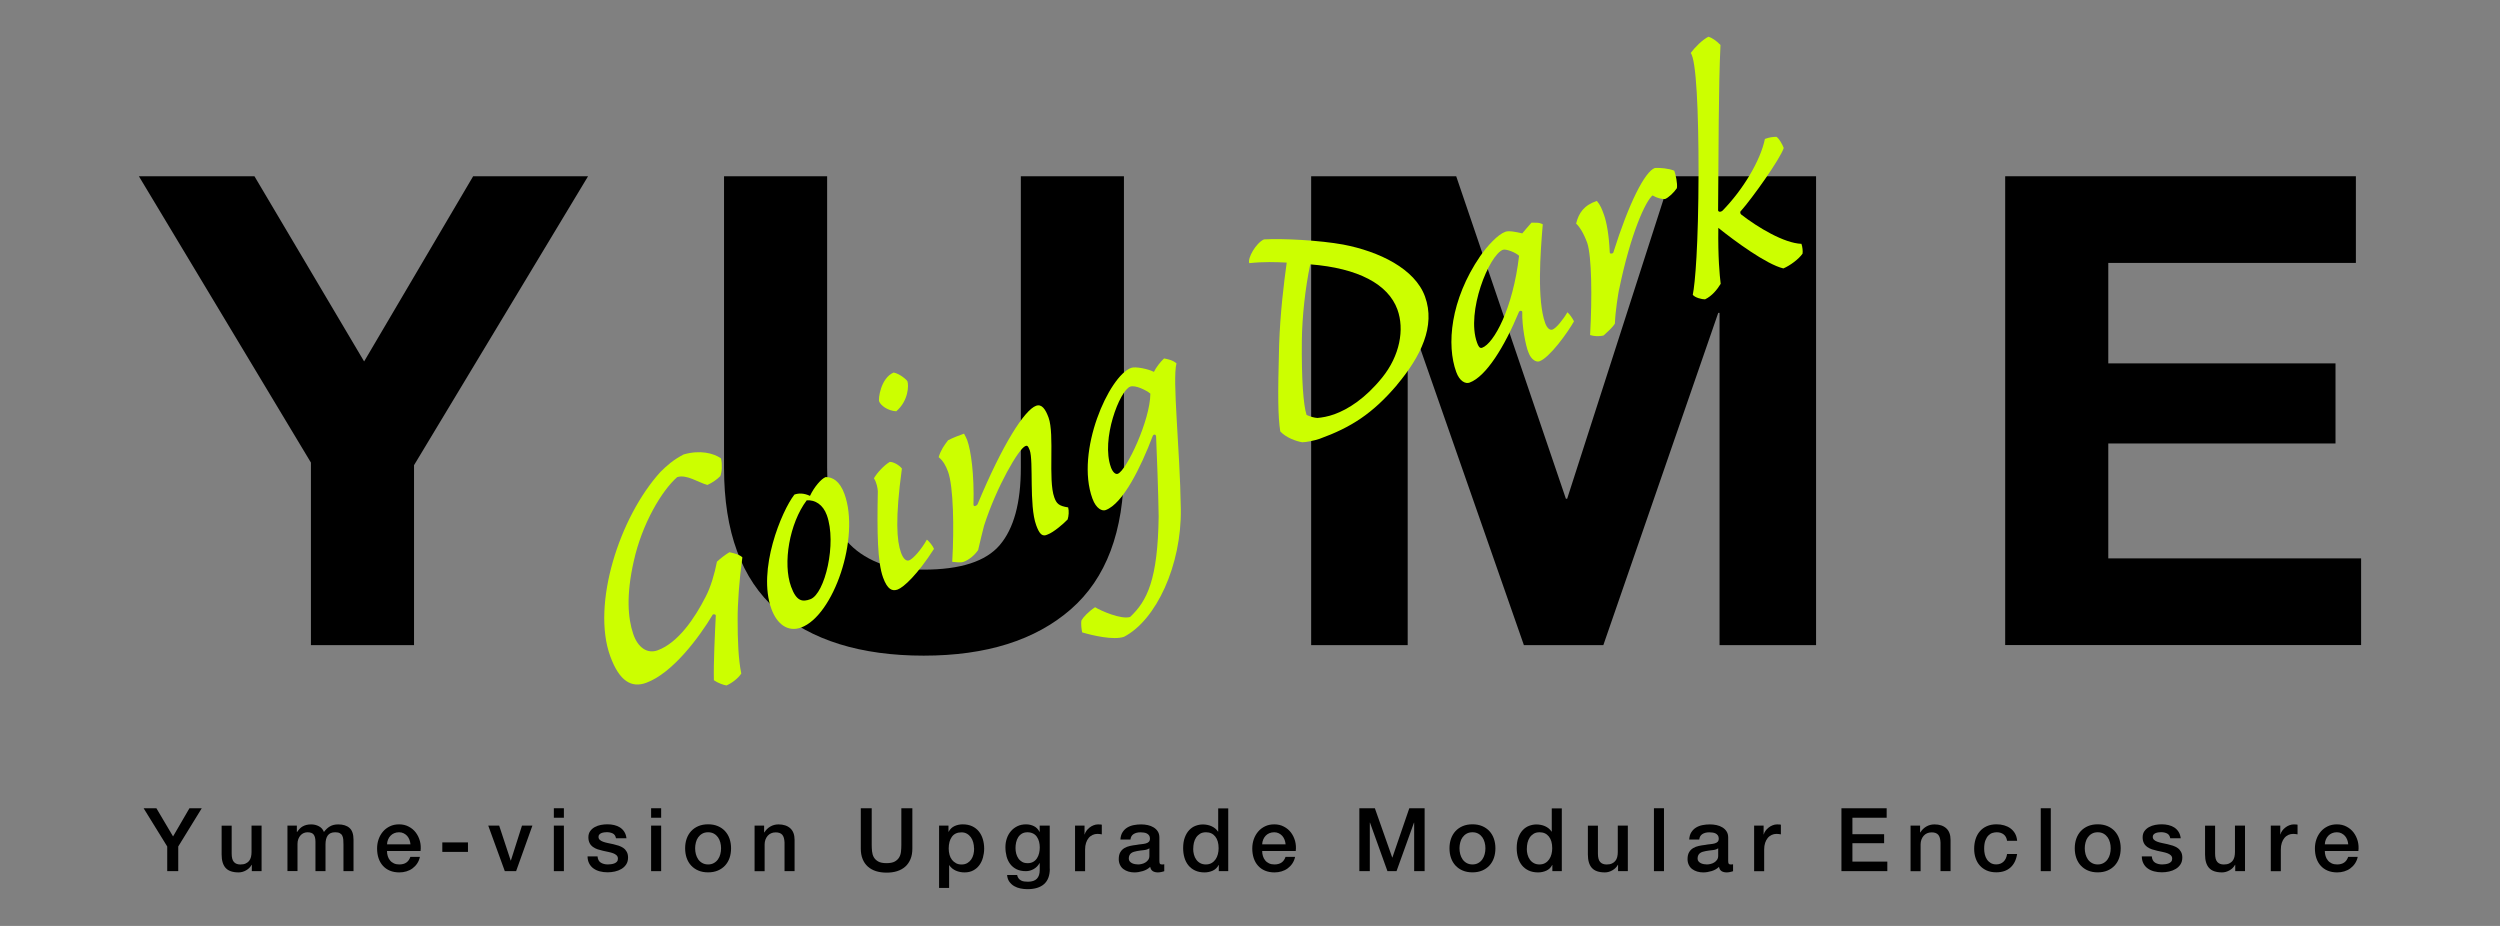 <?xml version="1.0" encoding="UTF-8"?><svg id="_レイヤー_1" xmlns="http://www.w3.org/2000/svg" viewBox="0 0 540 200"><rect x="0" y="0" width="540" height="200" fill="#808080" stroke="none"/><defs><style>.cls-1,.cls-2{stroke-width:0px;}.cls-2{fill:#cf0;}</style></defs><path class="cls-1" d="M30,38.07h24.96l23.69,40,23.55-40h24.82l-37.59,62.41v38.87h-22.27v-39.43L30,38.07Z"/><path class="cls-1" d="M231.28,131.62c-7.66,6.67-18.25,10-31.77,10s-24.33-3.31-31.84-9.93c-7.52-6.62-11.28-16.83-11.28-30.64v-62.98h22.27v62.98c0,2.74.23,5.44.71,8.09.47,2.65,1.46,4.99,2.98,7.02,1.51,2.03,3.62,3.69,6.31,4.96,2.7,1.28,6.31,1.92,10.85,1.92,7.94,0,13.43-1.77,16.45-5.32,3.02-3.55,4.54-9.1,4.54-16.67v-62.98h22.27v62.98c0,13.71-3.83,23.9-11.49,30.57Z"/><path class="cls-1" d="M314.54,38.07l23.69,69.65h.28l22.41-69.65h31.35v101.28h-20.85v-71.77h-.28l-24.82,71.77h-17.16l-24.82-71.06h-.28v71.06h-20.85V38.07h31.35Z"/><path class="cls-1" d="M508.87,38.07v18.72h-53.48v21.7h49.08v17.3h-49.08v24.82h54.61v18.72h-76.88V38.07h75.74Z"/><path class="cls-1" d="M36.12,182.84l-5.1-8.26h2.76l3.6,6.09,3.54-6.09h2.66l-5.08,8.26v5.33h-2.38v-5.33Z"/><path class="cls-1" d="M56.52,188.17h-2.13v-1.37h-.04c-.27.49-.66.89-1.19,1.19s-1.06.45-1.61.45c-1.29,0-2.23-.32-2.81-.96-.58-.64-.87-1.61-.87-2.9v-6.24h2.17v6.03c0,.86.16,1.47.49,1.83s.79.53,1.39.53c.46,0,.84-.07,1.14-.21.31-.14.55-.33.74-.56s.33-.52.41-.85.12-.69.12-1.07v-5.71h2.17v9.84Z"/><path class="cls-1" d="M62.07,178.33h2.05v1.37h.06c.16-.24.34-.46.53-.67s.4-.37.64-.51.5-.25.81-.33c.31-.08.65-.12,1.05-.12.6,0,1.15.13,1.67.4.51.27.88.68,1.09,1.24.37-.51.79-.91,1.28-1.2.48-.29,1.08-.44,1.81-.44,1.04,0,1.85.25,2.43.76.58.51.87,1.36.87,2.55v6.79h-2.17v-5.75c0-.39-.01-.75-.04-1.08-.03-.32-.1-.6-.22-.84s-.3-.41-.54-.54c-.24-.13-.57-.19-.99-.19-.74,0-1.27.23-1.6.68-.33.46-.49,1.1-.49,1.94v5.77h-2.17v-6.32c0-.69-.12-1.2-.37-1.55-.25-.35-.7-.52-1.36-.52-.28,0-.55.06-.81.17s-.49.28-.68.49-.36.48-.48.8c-.12.32-.18.68-.18,1.08v5.84h-2.17v-9.84Z"/><path class="cls-1" d="M83.59,183.81c0,.38.05.75.16,1.1.11.36.27.67.49.93.21.27.49.48.82.64s.72.24,1.18.24c.63,0,1.14-.14,1.53-.41.39-.27.68-.68.87-1.23h2.06c-.11.53-.31,1.01-.59,1.43-.28.42-.62.77-1.01,1.06-.39.29-.83.5-1.32.65s-1,.22-1.53.22c-.77,0-1.46-.13-2.05-.38-.6-.25-1.1-.61-1.51-1.07s-.72-1-.93-1.64c-.21-.63-.31-1.33-.31-2.09,0-.7.11-1.36.33-1.99s.54-1.18.95-1.66.91-.85,1.49-1.13c.58-.28,1.24-.42,1.98-.42.77,0,1.47.16,2.08.49.62.32,1.13.75,1.53,1.28s.7,1.15.89,1.84c.18.69.23,1.41.14,2.14h-7.23ZM88.66,182.38c-.03-.34-.1-.67-.22-.99-.12-.32-.29-.59-.49-.83-.21-.23-.46-.42-.76-.57-.3-.15-.63-.22-1-.22s-.73.07-1.04.2-.58.32-.8.55-.4.51-.53.83c-.13.32-.21.66-.22,1.03h5.06Z"/><path class="cls-1" d="M95.54,181.96h5.54v2.05h-5.54v-2.05Z"/><path class="cls-1" d="M105.46,178.33h2.36l2.49,7.55h.04l2.4-7.55h2.25l-3.52,9.84h-2.44l-3.58-9.84Z"/><path class="cls-1" d="M119.63,174.58h2.17v2.05h-2.17v-2.05ZM119.63,178.33h2.17v9.84h-2.17v-9.84Z"/><path class="cls-1" d="M129.07,185.01c.06.63.3,1.08.72,1.33.42.25.92.38,1.5.38.2,0,.43-.02.69-.05.26-.03.5-.09.73-.18.23-.09.42-.22.56-.39s.21-.4.2-.68c-.01-.28-.11-.51-.31-.69-.19-.18-.43-.32-.73-.43-.3-.11-.64-.2-1.02-.28-.38-.08-.77-.16-1.16-.25-.41-.09-.8-.2-1.17-.32-.37-.13-.71-.3-1.01-.51-.3-.22-.54-.49-.71-.83s-.27-.75-.27-1.25c0-.53.13-.98.39-1.34.26-.36.59-.65.99-.87s.84-.38,1.33-.47c.49-.09.95-.13,1.4-.13.51,0,.99.05,1.46.16.46.11.88.28,1.26.52.37.24.69.56.93.94.25.39.4.85.47,1.4h-2.26c-.1-.52-.34-.87-.71-1.05s-.8-.27-1.28-.27c-.15,0-.33.01-.54.04-.21.03-.41.07-.59.14-.18.07-.34.17-.47.31-.13.13-.19.31-.19.52,0,.27.09.48.28.65.18.17.42.3.72.41.3.11.64.2,1.02.28.38.08.77.16,1.18.25.39.09.78.2,1.16.32.38.13.72.3,1.02.51s.54.49.72.82.28.74.28,1.22c0,.58-.13,1.08-.4,1.49-.27.41-.61.74-1.04.99-.42.25-.9.44-1.42.55-.52.11-1.03.17-1.54.17-.62,0-1.2-.07-1.72-.21s-.98-.35-1.37-.64c-.39-.28-.69-.64-.91-1.07-.22-.42-.34-.93-.35-1.51h2.17Z"/><path class="cls-1" d="M140.64,174.58h2.17v2.05h-2.17v-2.05ZM140.64,178.33h2.17v9.84h-2.17v-9.84Z"/><path class="cls-1" d="M152.95,188.43c-.79,0-1.49-.13-2.1-.39-.62-.26-1.13-.62-1.56-1.08-.42-.46-.75-1-.97-1.64-.22-.63-.33-1.33-.33-2.09s.11-1.44.33-2.07.55-1.18.97-1.64c.43-.46.95-.82,1.56-1.08.62-.26,1.32-.39,2.1-.39s1.49.13,2.1.39c.62.26,1.13.62,1.56,1.08.42.46.75,1,.97,1.64s.33,1.33.33,2.07-.11,1.46-.33,2.09c-.22.64-.55,1.18-.97,1.64-.43.46-.95.82-1.56,1.08-.62.26-1.32.39-2.1.39ZM152.95,186.72c.48,0,.9-.1,1.26-.31.36-.2.65-.47.88-.8.23-.33.4-.7.5-1.11.11-.41.16-.83.16-1.27s-.05-.84-.16-1.26c-.11-.42-.28-.79-.5-1.11-.23-.32-.52-.59-.88-.79s-.77-.3-1.26-.3-.9.1-1.26.3-.65.47-.88.79c-.23.32-.4.69-.5,1.11-.11.42-.16.84-.16,1.26s.05.85.16,1.27c.11.41.28.78.5,1.11.23.33.52.6.88.8.36.2.77.31,1.26.31Z"/><path class="cls-1" d="M163,178.33h2.05v1.45l.04.04c.33-.54.76-.97,1.29-1.28s1.12-.47,1.77-.47c1.08,0,1.93.28,2.55.84.62.56.93,1.4.93,2.51v6.75h-2.17v-6.18c-.03-.77-.19-1.33-.49-1.68-.31-.35-.78-.52-1.43-.52-.37,0-.7.07-.99.2s-.54.32-.74.55c-.2.23-.36.51-.48.83-.11.32-.17.65-.17,1.01v5.8h-2.17v-9.84Z"/><path class="cls-1" d="M185.91,174.58h2.38v7.92c0,.46.02.92.07,1.39s.17.89.38,1.27c.21.37.53.68.95.92.42.24,1.02.36,1.8.36s1.37-.12,1.8-.36c.42-.24.74-.55.95-.92.21-.37.34-.8.38-1.27.05-.47.07-.93.07-1.39v-7.92h2.38v8.7c0,.87-.13,1.64-.4,2.28-.27.65-.64,1.19-1.13,1.63-.49.44-1.08.76-1.76.98s-1.45.32-2.28.32-1.6-.11-2.28-.32c-.68-.22-1.27-.54-1.76-.98-.49-.44-.87-.98-1.13-1.63-.27-.65-.4-1.41-.4-2.28v-8.7Z"/><path class="cls-1" d="M202.82,178.33h2.05v1.33h.04c.3-.57.73-.98,1.28-1.23.54-.25,1.13-.37,1.77-.37.77,0,1.45.14,2.03.41.58.27,1.06.65,1.44,1.12s.67,1.03.86,1.67c.19.63.29,1.31.29,2.04,0,.66-.09,1.3-.26,1.92-.17.62-.43,1.17-.78,1.65-.35.48-.79.86-1.32,1.14-.53.29-1.16.43-1.88.43-.32,0-.64-.03-.95-.09s-.62-.15-.91-.28-.56-.29-.81-.49c-.25-.2-.45-.43-.62-.69h-.04v4.91h-2.17v-13.47ZM210.39,183.26c0-.44-.06-.87-.17-1.29-.11-.42-.28-.79-.51-1.11-.23-.32-.51-.58-.86-.78-.34-.2-.74-.29-1.18-.29-.91,0-1.6.32-2.06.95-.46.63-.69,1.48-.69,2.53,0,.49.06.95.18,1.38.12.42.3.79.54,1.09.24.3.53.54.87.72s.73.27,1.17.27c.49,0,.91-.1,1.26-.31.34-.2.63-.47.85-.79.22-.32.38-.69.48-1.1s.14-.83.14-1.27Z"/><path class="cls-1" d="M226.76,187.65c0,1.48-.42,2.59-1.25,3.32s-2.03,1.09-3.59,1.09c-.49,0-.99-.05-1.49-.15-.5-.1-.96-.27-1.37-.51s-.76-.56-1.04-.95-.44-.88-.49-1.45h2.17c.06.31.17.55.32.74.15.19.33.34.54.45.21.11.44.18.69.21.25.03.52.05.8.05.87,0,1.51-.22,1.92-.65s.61-1.05.61-1.87v-1.5h-.04c-.3.55-.72.97-1.25,1.28-.53.3-1.09.46-1.7.46-.79,0-1.46-.14-2.01-.41s-1.01-.65-1.37-1.12-.62-1.03-.79-1.65c-.16-.62-.25-1.29-.25-2,0-.66.1-1.29.3-1.88s.49-1.12.88-1.57c.38-.45.85-.81,1.4-1.08.55-.27,1.18-.4,1.87-.4.62,0,1.19.13,1.71.39.52.26.92.67,1.2,1.23h.04v-1.35h2.17v9.32ZM221.94,186.45c.48,0,.89-.1,1.23-.29s.61-.46.82-.78c.21-.32.36-.69.46-1.1s.14-.83.14-1.25-.05-.82-.15-1.22-.26-.74-.47-1.05c-.21-.31-.48-.55-.82-.72s-.74-.27-1.21-.27-.89.1-1.22.3-.6.47-.8.79c-.2.32-.35.69-.44,1.1-.09.41-.13.82-.13,1.23s.05.8.15,1.19c.1.39.26.73.47,1.04.21.31.48.55.8.74.32.19.71.28,1.17.28Z"/><path class="cls-1" d="M232.22,178.33h2.04v1.9h.04c.06-.27.19-.53.37-.78.18-.25.41-.49.67-.69.26-.21.55-.38.87-.5.32-.13.64-.19.97-.19.25,0,.43,0,.52.02.1.01.19.03.29.04v2.09c-.15-.03-.31-.05-.47-.07s-.31-.03-.47-.03c-.37,0-.71.07-1.04.22-.32.15-.61.36-.85.65-.24.29-.43.64-.57,1.06-.14.42-.21.9-.21,1.45v4.68h-2.17v-9.84Z"/><path class="cls-1" d="M250.43,185.98c0,.27.03.46.1.57.07.11.21.17.41.17h.23c.09,0,.19-.01.31-.04v1.5c-.08.03-.18.05-.3.09-.12.03-.24.06-.37.09-.13.03-.25.04-.38.06-.13.01-.23.02-.32.02-.44,0-.81-.09-1.1-.27s-.48-.49-.57-.93c-.43.42-.96.72-1.59.91s-1.23.29-1.82.29c-.44,0-.87-.06-1.28-.18-.41-.12-.76-.3-1.08-.53s-.56-.53-.74-.9c-.18-.36-.28-.78-.28-1.26,0-.61.11-1.1.33-1.48.22-.38.51-.68.88-.9.36-.22.77-.37,1.22-.47s.9-.17,1.36-.22c.39-.08.77-.13,1.12-.16s.67-.09.94-.16.49-.19.65-.35.24-.4.24-.71c0-.28-.07-.51-.2-.69-.13-.18-.3-.31-.49-.41s-.42-.16-.66-.19c-.24-.03-.47-.05-.69-.05-.61,0-1.11.13-1.5.38s-.62.65-.67,1.18h-2.17c.04-.63.19-1.16.46-1.58.27-.42.61-.76,1.02-1.01.41-.25.88-.43,1.4-.53.52-.1,1.05-.15,1.6-.15.48,0,.96.05,1.43.15.47.1.89.27,1.27.5.37.23.68.52.9.88.23.36.34.8.34,1.32v5.06ZM248.26,183.24c-.33.22-.74.35-1.22.39-.48.05-.96.11-1.45.2-.23.04-.45.09-.67.16-.22.07-.41.16-.57.28-.17.12-.3.28-.39.48-.1.2-.14.44-.14.71,0,.24.07.44.21.61s.31.29.51.39c.2.1.41.16.65.2s.45.06.64.06c.24,0,.5-.03.78-.1.28-.06.54-.17.79-.32.25-.15.45-.34.62-.58s.25-.52.25-.87v-1.62Z"/><path class="cls-1" d="M265.31,188.17h-2.05v-1.33h-.04c-.29.57-.72.98-1.28,1.23-.56.25-1.15.37-1.77.37-.77,0-1.45-.14-2.03-.41-.58-.27-1.06-.64-1.44-1.11-.38-.47-.67-1.02-.86-1.67-.19-.64-.28-1.33-.28-2.06,0-.89.12-1.66.36-2.3.24-.65.56-1.18.96-1.6.4-.42.86-.73,1.37-.92s1.04-.29,1.57-.29c.3,0,.62.03.93.09.32.06.62.15.91.28.29.13.56.29.81.49.25.2.45.43.62.69h.04v-5.02h2.17v13.59ZM257.73,183.35c0,.42.05.83.16,1.24.11.41.27.77.5,1.08.22.32.5.57.85.76.34.19.75.29,1.22.29s.9-.1,1.25-.31c.35-.2.63-.47.86-.8.22-.33.39-.7.49-1.11.11-.41.16-.83.16-1.27,0-1.09-.24-1.94-.73-2.55s-1.15-.91-1.99-.91c-.51,0-.94.1-1.28.31s-.63.48-.86.82c-.22.34-.38.72-.48,1.14-.09.43-.14.86-.14,1.3Z"/><path class="cls-1" d="M272.63,183.81c0,.38.05.75.16,1.1.11.36.27.67.49.93.21.27.49.48.82.64s.72.24,1.18.24c.63,0,1.14-.14,1.53-.41.39-.27.68-.68.87-1.23h2.06c-.11.53-.31,1.01-.59,1.43-.28.42-.62.77-1.01,1.06-.39.29-.83.5-1.32.65s-1,.22-1.53.22c-.77,0-1.46-.13-2.05-.38-.6-.25-1.1-.61-1.51-1.07s-.72-1-.93-1.64c-.21-.63-.31-1.33-.31-2.09,0-.7.11-1.36.33-1.99s.54-1.18.95-1.66.91-.85,1.49-1.13c.58-.28,1.24-.42,1.98-.42.77,0,1.47.16,2.08.49.62.32,1.13.75,1.53,1.28s.7,1.15.89,1.84c.18.69.23,1.41.14,2.14h-7.23ZM277.69,182.38c-.03-.34-.1-.67-.22-.99-.12-.32-.29-.59-.49-.83-.21-.23-.46-.42-.76-.57-.3-.15-.63-.22-1-.22s-.73.07-1.04.2-.58.32-.8.55-.4.51-.53.83c-.13.32-.21.66-.22,1.03h5.06Z"/><path class="cls-1" d="M293.62,174.58h3.35l3.75,10.64h.04l3.65-10.64h3.31v13.59h-2.26v-10.48h-.04l-3.77,10.48h-1.96l-3.77-10.48h-.04v10.48h-2.26v-13.59Z"/><path class="cls-1" d="M318.05,188.43c-.79,0-1.49-.13-2.1-.39-.62-.26-1.13-.62-1.56-1.08-.42-.46-.75-1-.97-1.64-.22-.63-.33-1.33-.33-2.09s.11-1.44.33-2.07.55-1.18.97-1.64c.43-.46.95-.82,1.56-1.08.62-.26,1.32-.39,2.1-.39s1.49.13,2.1.39c.62.26,1.13.62,1.56,1.08.42.46.75,1,.97,1.64s.33,1.33.33,2.07-.11,1.46-.33,2.09c-.22.64-.55,1.18-.97,1.64-.43.46-.95.82-1.56,1.08-.62.26-1.32.39-2.1.39ZM318.05,186.72c.48,0,.9-.1,1.26-.31.36-.2.65-.47.88-.8.23-.33.4-.7.5-1.11.11-.41.16-.83.16-1.27s-.05-.84-.16-1.26c-.11-.42-.28-.79-.5-1.11-.23-.32-.52-.59-.88-.79s-.77-.3-1.26-.3-.9.1-1.26.3-.65.47-.88.79c-.23.32-.4.69-.5,1.11-.11.42-.16.84-.16,1.26s.05.85.16,1.27c.11.41.28.78.5,1.11.23.33.52.6.88.8.36.2.77.31,1.26.31Z"/><path class="cls-1" d="M337.36,188.17h-2.05v-1.33h-.04c-.29.57-.72.98-1.28,1.23-.56.25-1.15.37-1.77.37-.77,0-1.45-.14-2.03-.41-.58-.27-1.06-.64-1.44-1.11-.38-.47-.67-1.02-.86-1.67-.19-.64-.28-1.33-.28-2.06,0-.89.12-1.66.36-2.3.24-.65.56-1.18.96-1.6.4-.42.86-.73,1.37-.92s1.04-.29,1.57-.29c.3,0,.62.03.93.09.32.06.62.15.91.28.29.13.56.29.81.49.25.2.45.43.62.69h.04v-5.02h2.17v13.59ZM329.79,183.35c0,.42.05.83.16,1.24.11.41.27.77.5,1.08.22.32.5.57.85.76.34.19.75.29,1.22.29s.9-.1,1.25-.31c.35-.2.63-.47.86-.8.22-.33.39-.7.49-1.11.11-.41.16-.83.16-1.27,0-1.09-.24-1.94-.73-2.55s-1.15-.91-1.99-.91c-.51,0-.94.1-1.28.31s-.63.48-.86.82c-.22.34-.38.72-.48,1.14-.09.43-.14.86-.14,1.3Z"/><path class="cls-1" d="M351.63,188.17h-2.13v-1.37h-.04c-.27.49-.66.89-1.19,1.19s-1.06.45-1.61.45c-1.29,0-2.23-.32-2.81-.96-.58-.64-.87-1.61-.87-2.9v-6.24h2.17v6.03c0,.86.16,1.47.49,1.83s.79.53,1.39.53c.46,0,.84-.07,1.14-.21.31-.14.55-.33.74-.56s.33-.52.41-.85.12-.69.12-1.07v-5.71h2.17v9.84Z"/><path class="cls-1" d="M357.25,174.58h2.17v13.59h-2.17v-13.59Z"/><path class="cls-1" d="M373.29,185.98c0,.27.03.46.1.57.07.11.21.17.41.17h.23c.09,0,.19-.01.31-.04v1.5c-.08.03-.18.05-.3.09-.12.03-.24.06-.37.09-.13.03-.25.04-.38.06-.13.01-.23.02-.32.02-.44,0-.81-.09-1.1-.27s-.48-.49-.57-.93c-.43.42-.96.72-1.59.91s-1.23.29-1.82.29c-.44,0-.87-.06-1.28-.18-.41-.12-.76-.3-1.08-.53s-.56-.53-.74-.9c-.18-.36-.28-.78-.28-1.26,0-.61.11-1.1.33-1.48.22-.38.51-.68.88-.9.36-.22.77-.37,1.22-.47s.9-.17,1.36-.22c.39-.08.77-.13,1.12-.16s.67-.09.94-.16.49-.19.65-.35.24-.4.24-.71c0-.28-.07-.51-.2-.69-.13-.18-.3-.31-.49-.41s-.42-.16-.66-.19c-.24-.03-.47-.05-.69-.05-.61,0-1.11.13-1.5.38s-.62.65-.67,1.18h-2.17c.04-.63.19-1.16.46-1.58.27-.42.61-.76,1.02-1.01.41-.25.88-.43,1.4-.53.52-.1,1.05-.15,1.6-.15.48,0,.96.05,1.43.15.47.1.89.27,1.27.5.37.23.68.52.9.88.23.36.34.8.34,1.32v5.06ZM371.12,183.24c-.33.22-.74.35-1.22.39-.48.05-.96.11-1.45.2-.23.04-.45.09-.67.16-.22.07-.41.16-.57.28-.17.12-.3.28-.39.48-.1.2-.14.44-.14.71,0,.24.07.44.21.61s.31.29.51.39c.2.1.41.16.65.2s.45.06.64.06c.24,0,.5-.03.78-.1.28-.06.54-.17.79-.32.25-.15.45-.34.62-.58s.25-.52.25-.87v-1.62Z"/><path class="cls-1" d="M378.9,178.33h2.04v1.9h.04c.06-.27.19-.53.37-.78.18-.25.41-.49.67-.69.26-.21.55-.38.87-.5.32-.13.64-.19.97-.19.25,0,.43,0,.52.02.1.01.19.03.29.04v2.09c-.15-.03-.31-.05-.47-.07s-.31-.03-.47-.03c-.37,0-.71.07-1.04.22-.32.15-.61.36-.85.65-.24.29-.43.64-.57,1.06-.14.42-.21.9-.21,1.45v4.68h-2.17v-9.84Z"/><path class="cls-1" d="M397.74,174.58h9.78v2.05h-7.4v3.56h6.85v1.94h-6.85v3.98h7.54v2.05h-9.91v-13.59Z"/><path class="cls-1" d="M412.69,178.33h2.05v1.45l.04.04c.33-.54.76-.97,1.29-1.28s1.12-.47,1.77-.47c1.08,0,1.93.28,2.55.84.62.56.93,1.4.93,2.51v6.75h-2.17v-6.18c-.03-.77-.19-1.33-.49-1.68-.31-.35-.78-.52-1.43-.52-.37,0-.7.07-.99.2s-.54.32-.74.55c-.2.23-.36.51-.48.83-.11.32-.17.65-.17,1.01v5.8h-2.17v-9.84Z"/><path class="cls-1" d="M433.53,181.62c-.09-.61-.33-1.07-.73-1.38s-.9-.47-1.51-.47c-.28,0-.58.05-.9.14s-.61.27-.87.53c-.27.26-.49.62-.67,1.08-.18.46-.27,1.07-.27,1.82,0,.41.05.81.14,1.22.1.41.25.77.46,1.08.21.32.48.57.81.77s.73.3,1.2.3c.63,0,1.16-.2,1.57-.59s.67-.95.77-1.66h2.17c-.2,1.28-.69,2.26-1.46,2.94-.77.68-1.79,1.02-3.05,1.02-.77,0-1.46-.13-2.05-.39s-1.09-.62-1.49-1.07c-.41-.45-.71-.99-.92-1.61-.21-.62-.31-1.29-.31-2.02s.1-1.43.3-2.07.51-1.21.91-1.68c.41-.48.91-.85,1.51-1.12.6-.27,1.31-.41,2.12-.41.57,0,1.11.07,1.63.22.51.15.97.36,1.37.66s.73.66.98,1.1c.25.44.41.97.46,1.58h-2.17Z"/><path class="cls-1" d="M440.8,174.58h2.17v13.59h-2.17v-13.59Z"/><path class="cls-1" d="M453.11,188.43c-.79,0-1.49-.13-2.1-.39-.62-.26-1.13-.62-1.56-1.08-.42-.46-.75-1-.97-1.64-.22-.63-.33-1.33-.33-2.09s.11-1.44.33-2.07.55-1.18.97-1.64c.43-.46.95-.82,1.56-1.08.62-.26,1.32-.39,2.1-.39s1.49.13,2.1.39c.62.26,1.13.62,1.56,1.08.42.46.75,1,.97,1.64s.33,1.33.33,2.07-.11,1.46-.33,2.09c-.22.64-.55,1.18-.97,1.64-.43.46-.95.82-1.56,1.08-.62.26-1.32.39-2.1.39ZM453.11,186.72c.48,0,.9-.1,1.26-.31.36-.2.65-.47.88-.8.23-.33.4-.7.5-1.11.11-.41.16-.83.16-1.27s-.05-.84-.16-1.26c-.11-.42-.28-.79-.5-1.11-.23-.32-.52-.59-.88-.79s-.77-.3-1.26-.3-.9.1-1.26.3-.65.47-.88.79c-.23.32-.4.69-.5,1.11-.11.42-.16.84-.16,1.26s.05.85.16,1.27c.11.41.28.78.5,1.11.23.33.52.6.88.8.36.2.77.31,1.26.31Z"/><path class="cls-1" d="M464.79,185.01c.06.63.3,1.08.72,1.33.42.25.92.38,1.5.38.2,0,.43-.02.69-.05.26-.03.5-.09.73-.18.23-.09.42-.22.56-.39s.21-.4.2-.68c-.01-.28-.11-.51-.31-.69-.19-.18-.43-.32-.73-.43-.3-.11-.64-.2-1.02-.28-.38-.08-.77-.16-1.16-.25-.41-.09-.8-.2-1.17-.32-.37-.13-.71-.3-1.01-.51-.3-.22-.54-.49-.71-.83s-.27-.75-.27-1.25c0-.53.13-.98.39-1.34.26-.36.59-.65.99-.87s.84-.38,1.33-.47c.49-.09.95-.13,1.4-.13.51,0,.99.05,1.46.16.46.11.88.28,1.26.52.37.24.69.56.93.94.25.39.4.85.47,1.4h-2.26c-.1-.52-.34-.87-.71-1.05s-.8-.27-1.28-.27c-.15,0-.33.01-.54.04-.21.03-.41.07-.59.14-.18.07-.34.17-.47.31-.13.13-.19.31-.19.52,0,.27.09.48.28.65.18.17.42.3.72.41.3.11.64.2,1.02.28.38.08.77.16,1.18.25.39.09.78.2,1.16.32.38.13.72.3,1.02.51s.54.49.72.82.28.74.28,1.22c0,.58-.13,1.08-.4,1.49-.27.41-.61.74-1.04.99-.42.25-.9.44-1.42.55-.52.11-1.03.17-1.54.17-.62,0-1.2-.07-1.72-.21s-.98-.35-1.37-.64c-.39-.28-.69-.64-.91-1.07-.22-.42-.34-.93-.35-1.51h2.17Z"/><path class="cls-1" d="M484.94,188.17h-2.13v-1.37h-.04c-.27.49-.66.89-1.19,1.19s-1.06.45-1.61.45c-1.29,0-2.23-.32-2.81-.96-.58-.64-.87-1.61-.87-2.9v-6.24h2.17v6.03c0,.86.16,1.47.49,1.83s.79.53,1.39.53c.46,0,.84-.07,1.14-.21.31-.14.55-.33.74-.56s.33-.52.41-.85.12-.69.12-1.07v-5.71h2.17v9.84Z"/><path class="cls-1" d="M490.5,178.33h2.04v1.9h.04c.06-.27.19-.53.37-.78.18-.25.41-.49.67-.69.26-.21.55-.38.87-.5.32-.13.64-.19.97-.19.25,0,.43,0,.52.02.1.01.19.03.29.04v2.09c-.15-.03-.31-.05-.47-.07s-.31-.03-.47-.03c-.37,0-.71.07-1.04.22-.32.15-.61.36-.85.65-.24.29-.43.64-.57,1.06-.14.42-.21.9-.21,1.45v4.68h-2.17v-9.84Z"/><path class="cls-1" d="M502.16,183.81c0,.38.05.75.16,1.1.11.36.27.67.49.93.21.27.49.48.82.64s.72.24,1.18.24c.63,0,1.14-.14,1.53-.41.39-.27.68-.68.87-1.23h2.06c-.11.53-.31,1.01-.59,1.43-.28.42-.62.77-1.01,1.06-.39.29-.83.5-1.32.65s-1,.22-1.53.22c-.77,0-1.46-.13-2.05-.38-.6-.25-1.1-.61-1.51-1.07s-.72-1-.93-1.64c-.21-.63-.31-1.33-.31-2.09,0-.7.11-1.36.33-1.99s.54-1.18.95-1.66.91-.85,1.49-1.13c.58-.28,1.24-.42,1.98-.42.77,0,1.47.16,2.08.49.62.32,1.13.75,1.53,1.28s.7,1.15.89,1.84c.18.69.23,1.41.14,2.14h-7.23ZM507.22,182.38c-.03-.34-.1-.67-.22-.99-.12-.32-.29-.59-.49-.83-.21-.23-.46-.42-.76-.57-.3-.15-.63-.22-1-.22s-.73.07-1.04.2-.58.32-.8.55-.4.51-.53.83c-.13.32-.21.66-.22,1.03h5.06Z"/><path class="cls-2" d="M155.56,102.86c-.64.67-1.69,1.41-2.76,1.89-1.96-.52-4.48-2.35-6.53-1.69-3.28,2.87-7.58,10-9.38,18.17-1.66,7.32-1.27,12.3-.12,15.68.97,2.92,3.01,4.38,5.27,3.56,4.45-1.62,8.06-7,10.37-11.55,1.1-2.08,1.96-5.04,2.45-7.6.79-.73,1.9-1.58,2.7-2.04,1.06.23,2.22.52,2.79,1.11-.66,4.74-1.04,10.01-1.02,13.45-.01,4.33.16,8.69.79,11.64-.68,1.04-1.99,2.05-3.21,2.58-.66-.11-1.88-.55-2.71-1.13-.1-3.67.22-10.07.41-13.93.04-.37-.67-.38-.69-.19-2.91,4.86-8.66,12.61-14.36,14.68-3.12,1.14-5.76-.29-7.75-5.75-4.06-11.16,1.96-30.04,10.86-39.82,1.43-1.41,2.77-2.6,4.99-3.76,3.52-1.01,6.43-.31,8.09.86.28,1.49.19,2.94-.18,3.87Z"/><path class="cls-2" d="M174.96,107.11c.89-1.92,2.45-3.72,3.38-4.06,1.49-.02,3.04.84,4.06,3.64,3.44,9.44-2.35,26.3-9.37,28.86-2.81,1.02-5.19-.67-6.41-4.03-3.07-8.43,2.2-21.12,4.97-24.69.94-.34,2.09-.32,3.37.28ZM170.87,126.71c1.16,3.2,2.45,3.35,4.17,2.72,3.12-1.14,5.76-12.08,3.55-18.17-.82-2.26-2.53-3.32-4.34-3.19-3.75,4.99-5.2,13.64-3.38,18.63Z"/><path class="cls-2" d="M190.75,124.77c-1.22-3.36-1.32-9.68-1.14-18.67-.04-.6-.23-1.86-.84-2.79.7-1.23,2.24-2.84,3.4-3.53.68-.07,1.99.6,2.64,1.42-1.49,10.97-1.1,15.68-.19,18.18.48,1.33,1.13,1.89,1.75,1.66.86-.31,2.67-2.38,3.84-4.49.51.43,1.3,1.38,1.53,2.01-3.55,5.53-6.52,8.29-7.85,8.78-1.17.42-2.2,0-3.14-2.57ZM196.01,82.39c.28.78.27,4.14-2.42,6.45-1.9-.11-3.4-1.33-3.68-2.11-.25-.44.28-5.05,3.11-6.26,1.32.23,2.88,1.6,2.99,1.91Z"/><path class="cls-2" d="M204.78,95.1c1.19-.61,2.13-.95,3.45-1.43.28.52.52.96.69,1.42.8,2.19,1.54,7.39,1.35,13.91.01.53.64.3.87-.05,5.42-13.02,10.16-20.39,12.65-21.3,1.25-.45,2.04.76,2.7,2.55,1.33,3.67-.13,13.48,1.23,17.22.48,1.33.94,1.86,3,2.18.21.81.13,1.81-.11,2.6-.89.94-3.05,2.79-4.3,3.24-1.19.61-1.82-.13-2.5-2.01-1.56-4.29-.54-13.85-1.39-16.19-.4-1.09-.63-1.01-.94-.89-1.4.51-6.2,8.71-8.93,17.21-.38,1.38-.99,4.07-1.27,5.24-.68,1.04-1.96,2.13-3.13,2.55-.78.28-1.76.02-2.47.01.43-7.31.26-16.26-.9-19.46-.46-1.25-1.04-2.36-2.03-3.15.43-1.48,1.19-2.56,2.03-3.65Z"/><path class="cls-2" d="M249.24,80.34c.45-.96,1.41-2.19,2.2-2.92.77.16,1.79.32,2.68,1.06-.93,3.52.74,18.29.94,31.46.17,12.13-5.31,24.02-12.3,27.62-2.29.75-6.73-.29-9.01-.96-.12-.57-.31-1.83-.15-2.6.37-.67,1.45-1.85,2.94-2.84,1.26.78,5.67,2.71,7.57,2.1,3.69-3.46,5.98-8.1,6.16-21.68-.06-5.02-.4-13.73-.55-17.29-.05-.6-.62-.48-.74-.09-2.57,6.77-6.43,14.62-10.17,15.98-.7.26-2.03-.23-2.85-2.5-3.72-10.22,3.61-26.49,8.37-28.22.93-.34,3.71.24,4.91.86ZM239.96,100.94c.34.94.94,1.6,1.48,1.4,1.87-.68,7.01-11.56,7.04-17.32-.89-.74-3.26-1.91-4.35-1.51-2.26.82-6.36,11.41-4.17,17.42Z"/><path class="cls-2" d="M301.77,83.13c-5.32,6.26-9.99,9.2-16.7,11.64-1.09.4-3.08.77-3.79.76-1.32-.23-3.44-.96-4.74-2.34-.51-3.35-.55-7.57-.25-18.64.23-6.89,1.03-13.45,1.64-17.83-2.34-.12-5.02-.21-8.09.12-.4-1.09,1.43-4.32,3.17-5.13,4.06-.24,12.09.2,17.1,1.11,7.79,1.49,15.51,5.22,17.69,11.23,2.33,6.4-.93,12.97-6.05,19.08ZM283.01,57.09c-1.07,5.07-1.74,11.23-1.81,16.39-.09,8.51.33,14.02,1.02,16.15.85.4,1.72.61,2.35.65.95-.08,2.28-.3,3.68-.81,2.96-1.08,6.63-3.38,10.29-7.9,3.84-4.75,4.86-10.43,3.3-14.72-1.99-5.46-8.46-8.93-18.84-9.75Z"/><path class="cls-2" d="M328.82,50.4c.61-.75,1.3-1.53,1.99-2.31.82.06,1.55-.12,2.43.36-.54,6.29-1.26,16.45.53,21.36.4,1.09,1.01,1.57,1.56,1.38.78-.28,2.25-2.06,3.23-3.74.51.43,1.08,1.28,1.42,1.96-1.45,2.56-5.28,7.84-7.46,8.63-.62.23-1.77-.24-2.39-1.96-.56-1.3-1.41-5.58-1.32-8.71,0-.26-.59-.4-.76.1-3.06,7.38-7.05,13.88-10.64,15.18-.86.31-2.14-.28-2.87-2.31-2.1-5.77-1.32-15.51,5.2-25.04,1.57-2.25,3.79-4.65,5.42-5.24.78-.28,2.31.04,3.66.35ZM319.04,74.01c.28.78.56,1.3,1.11,1.1,2.5-.91,6.65-8.43,7.97-19.86-.81-.77-2.85-1.52-3.48-1.3-2.97,1.08-8.01,13.43-5.6,20.06Z"/><path class="cls-2" d="M349.7,62.59c-.18.95-.79,4.62-.88,7.3-.43.77-1.63,1.83-2.42,2.56-1.04.29-2.15.16-2.94-.08.46-8.21.35-17-.62-19.91-.8-2.19-1.75-3.6-2.4-4.16.57-2.33,1.73-3.99,4.49-4.9.82,1.03,1.07,1.73,1.55,3.06.54,1.48,1.07,4.38,1.22,7.95-.06.55.67.38.77.16,3.36-10.68,6.8-17.49,8.98-18.29,1.13-.06,2.94.08,4.19.59.31.86.73,2.74.57,3.77-.63.94-1.81,2.07-2.59,2.36-.71,0-1.66-.19-2.67-.79-1.44,1.14-4.69,7.98-7.24,20.4Z"/><path class="cls-2" d="M372.03,45.54c4.45-4.53,8.24-10.86,9.19-15.53,1.02-.37,1.7-.44,2.48-.46.56.33,1.31,1.64,1.59,2.42-.8,2.41-6.82,10.88-9.27,13.62-.21.16-.14.58.1.76,3.57,2.77,9.23,6.18,12.99,6.32.23.62.33,1.65.24,2.12-.81,1.18-2.69,2.57-4.14,3.19-3.67-.87-10.56-5.96-14.05-8.76-.09,6.3.28,10.23.51,12.09-.78,1.26-1.87,2.62-3.38,3.35-.71,0-2.16-.36-2.65-.98.51-2.48,1.21-10.51,1.25-26.43,0-13.08-.48-24.39-1.7-25.8.89-1.21,2.5-2.85,3.84-3.52.69.19,1.73.87,2.6,1.79-.44,8.99-.4,22.94-.52,35.71.04.34.51.43.92.1Z"/></svg>